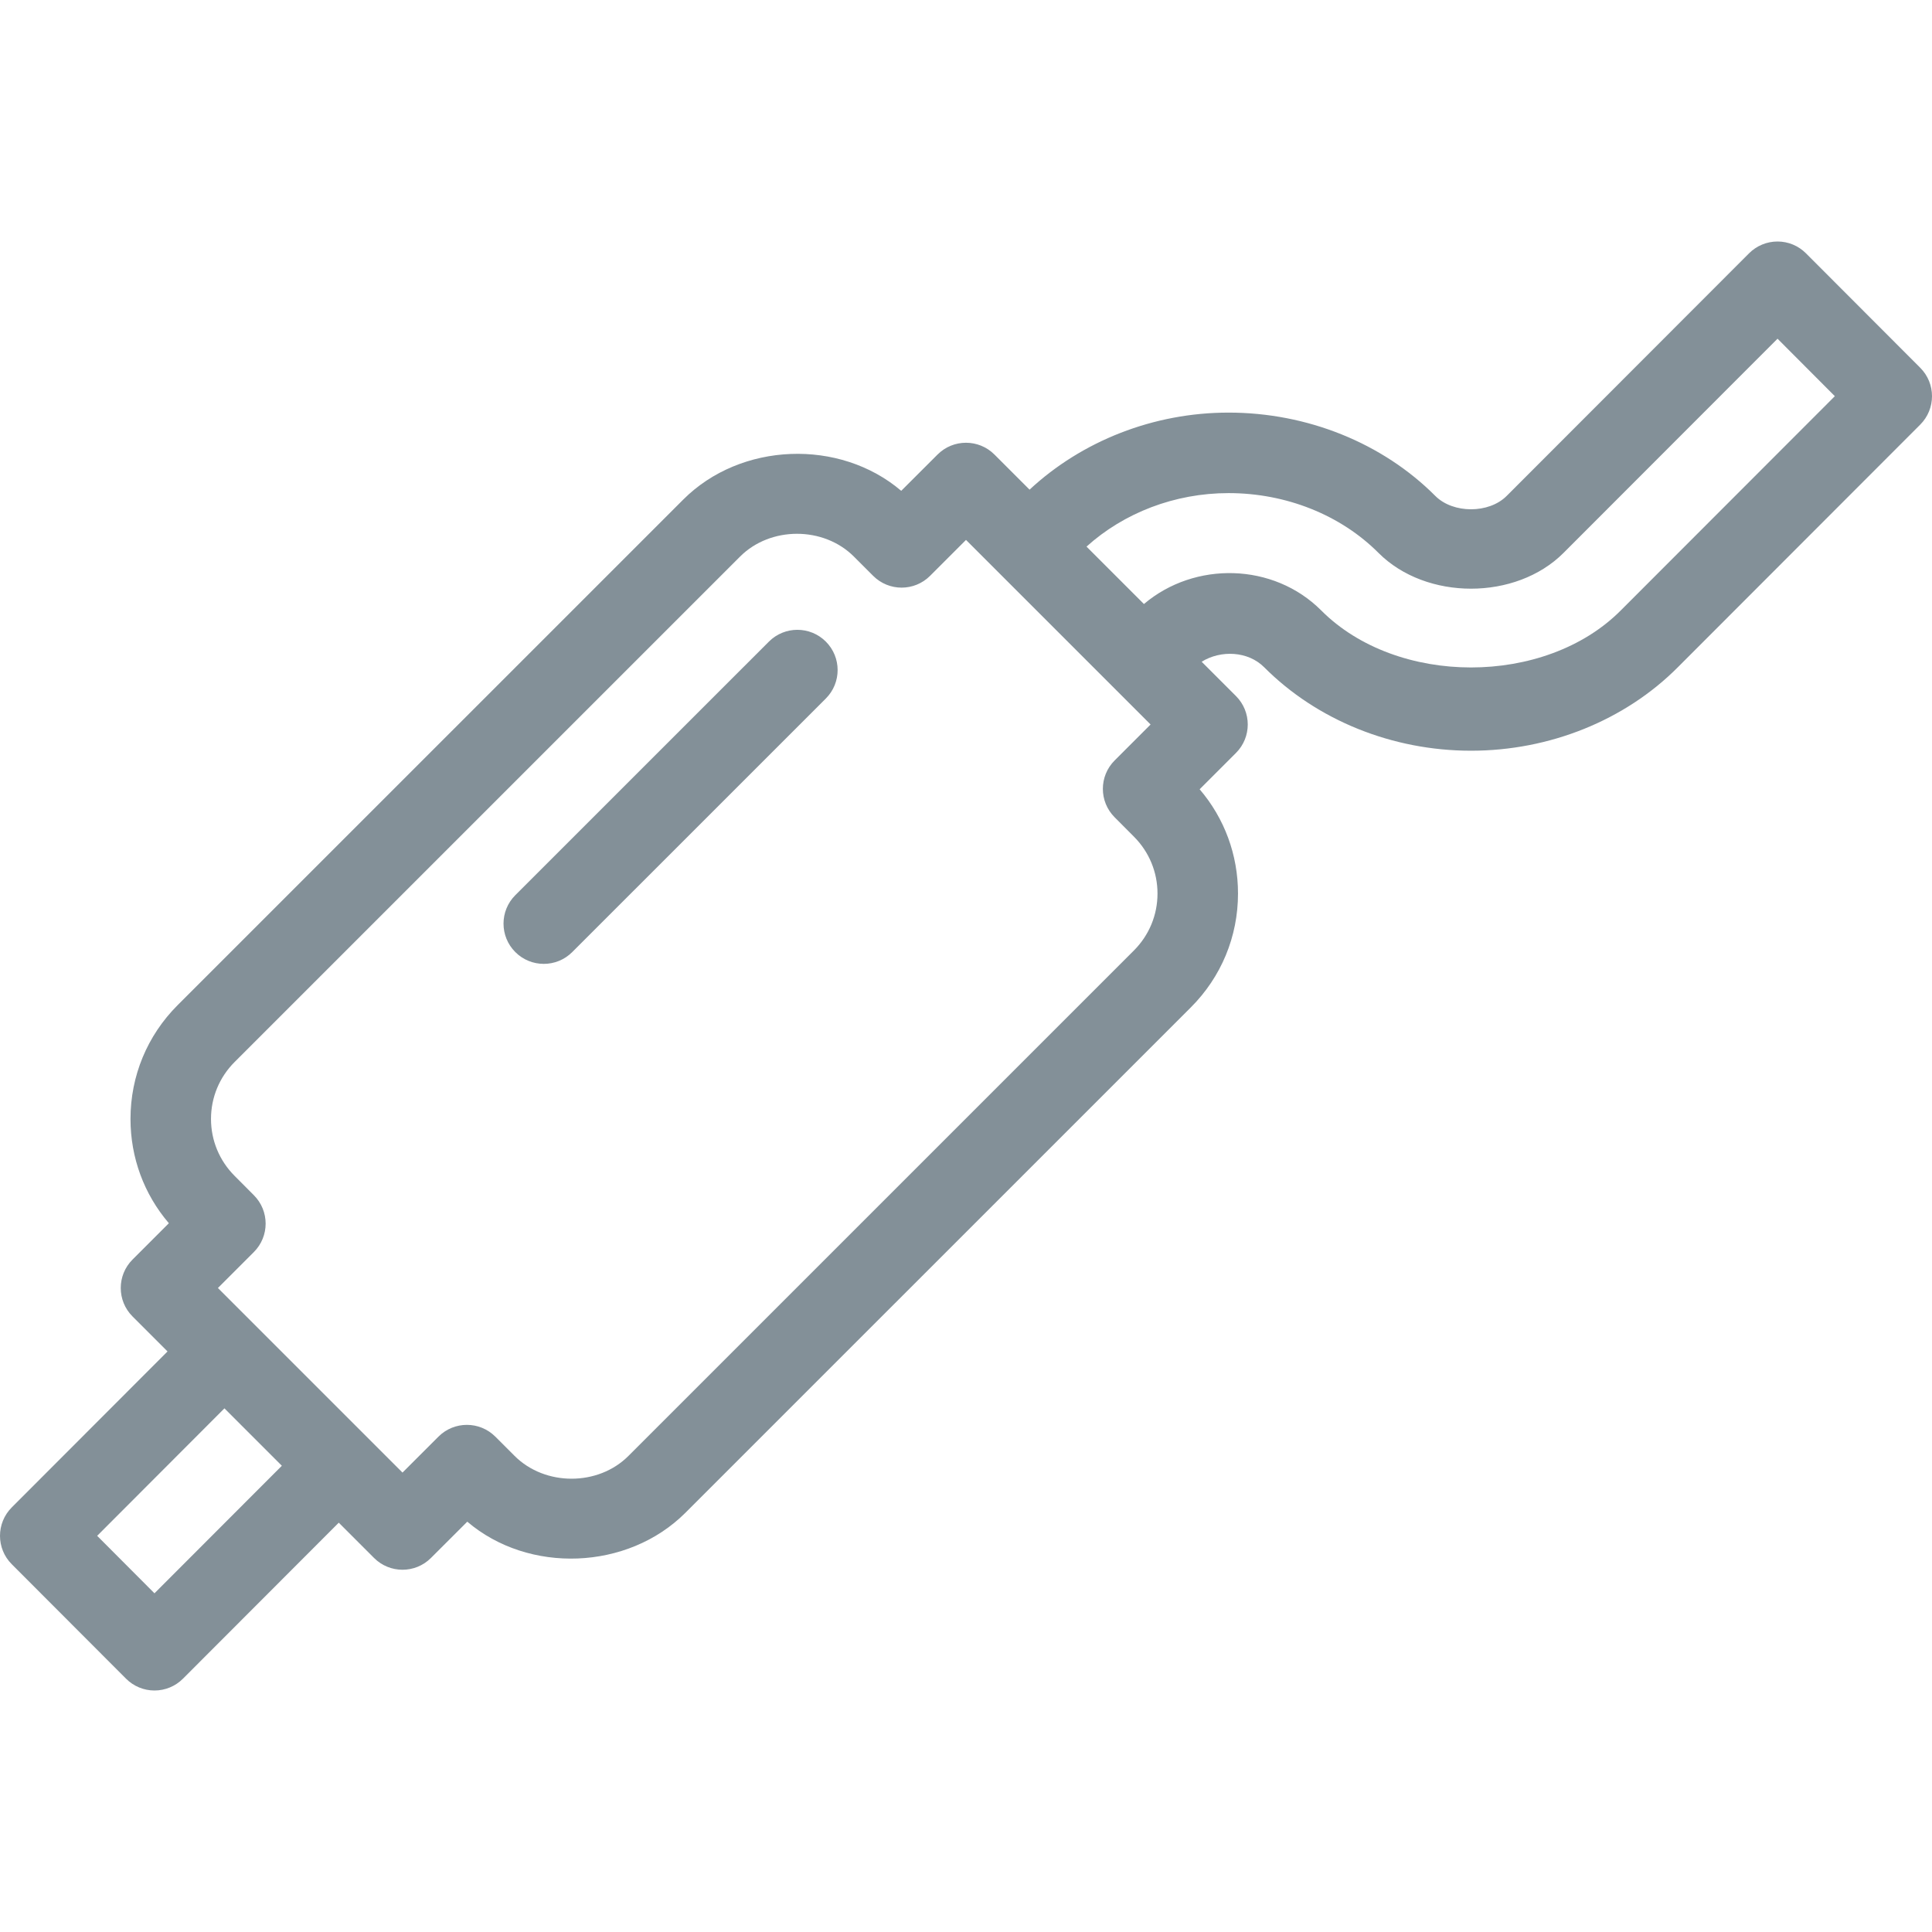 <svg width="512" height="512" viewBox="0 0 512 512" fill="none" xmlns="http://www.w3.org/2000/svg">
<g clip-path="url(#clip0)">
<path d="M508.875 97.458L478.604 67.135C476.604 65.125 473.896 64 471.062 64C468.229 64 465.52 65.125 463.52 67.125L399.27 131.438C394.562 136.146 385.103 136.136 380.395 131.448C366.395 117.396 346.416 109.344 325.582 109.344C325.582 109.344 325.582 109.344 325.561 109.344C305.683 109.344 286.719 116.869 272.844 129.762L263.541 120.459C259.374 116.292 252.624 116.292 248.458 120.459L238.833 130.074C222.52 116.178 196.291 117.136 181.041 132.418L47.083 266.365C39.02 274.428 34.583 285.136 34.583 296.532C34.583 306.782 38.166 316.47 44.75 324.167L35.125 333.792C30.958 337.959 30.958 344.709 35.125 348.875L44.396 358.146L3.125 399.469C-1.042 403.636 -1.042 410.386 3.125 414.542L33.396 444.865C35.396 446.875 38.104 448 40.938 448C43.772 448 46.48 446.875 48.48 444.875L89.777 403.526L99.126 412.875C101.209 414.958 103.939 416 106.668 416C109.397 416 112.126 414.958 114.21 412.875L123.835 403.26C140.127 417.145 166.356 416.166 181.627 400.916L315.585 266.968C323.648 258.905 328.085 248.197 328.085 236.801C328.085 226.551 324.502 216.863 317.918 209.166L327.543 199.541C331.71 195.374 331.71 188.624 327.543 184.458L318.451 175.366C323.545 172.215 330.74 172.534 335.023 176.833C349.023 190.885 369.002 198.948 389.836 198.948C410.669 198.948 430.649 190.885 444.628 176.844L508.878 112.531C513.042 108.365 513.042 101.615 508.875 97.458ZM40.938 422.24L25.75 407.01L59.479 373.229L74.693 388.443L40.938 422.24ZM300.5 251.885L166.542 385.833C158.521 393.885 144.438 393.885 136.375 385.833L131.271 380.729C129.188 378.646 126.458 377.604 123.729 377.604C121 377.604 118.271 378.646 116.187 380.729L106.666 390.25L57.75 341.333L67.271 331.812C71.438 327.645 71.438 320.906 67.271 316.739L62.167 311.614C58.146 307.583 55.917 302.229 55.917 296.531C55.917 290.833 58.146 285.479 62.167 281.448L196.125 147.5C204.167 139.448 218.25 139.448 226.292 147.5L231.396 152.604C235.563 156.771 242.313 156.771 246.479 152.604L256 143.083L304.917 192L295.396 201.521C291.229 205.688 291.229 212.427 295.396 216.594L300.5 221.719C304.521 225.75 306.75 231.104 306.75 236.802C306.75 242.5 304.521 247.854 300.5 251.885ZM429.521 161.771C409.479 181.917 370.208 181.927 350.125 161.761C337.48 149.106 316.609 148.665 303.156 160.073L287.939 144.856C297.843 135.915 311.311 130.678 325.584 130.678C340.792 130.678 355.272 136.449 365.313 146.522C377.938 159.168 401.73 159.168 414.355 146.522L471.063 89.762L486.251 104.991L429.521 161.771Z" fill="#839098"/>
<path d="M218.855 170.031C214.688 165.865 207.938 165.865 203.771 170.031L136.563 237.229C132.396 241.396 132.396 248.146 136.563 252.312C138.646 254.395 141.376 255.437 144.105 255.437C146.834 255.437 149.563 254.395 151.647 252.312L218.855 185.114C223.022 180.947 223.022 174.197 218.855 170.031Z" fill="#839098"/>
</g>
<defs>
<clipPath id="clip0">
<rect width="512.001" height="512.001" fill="white"/>
</clipPath>
</defs>
</svg>
